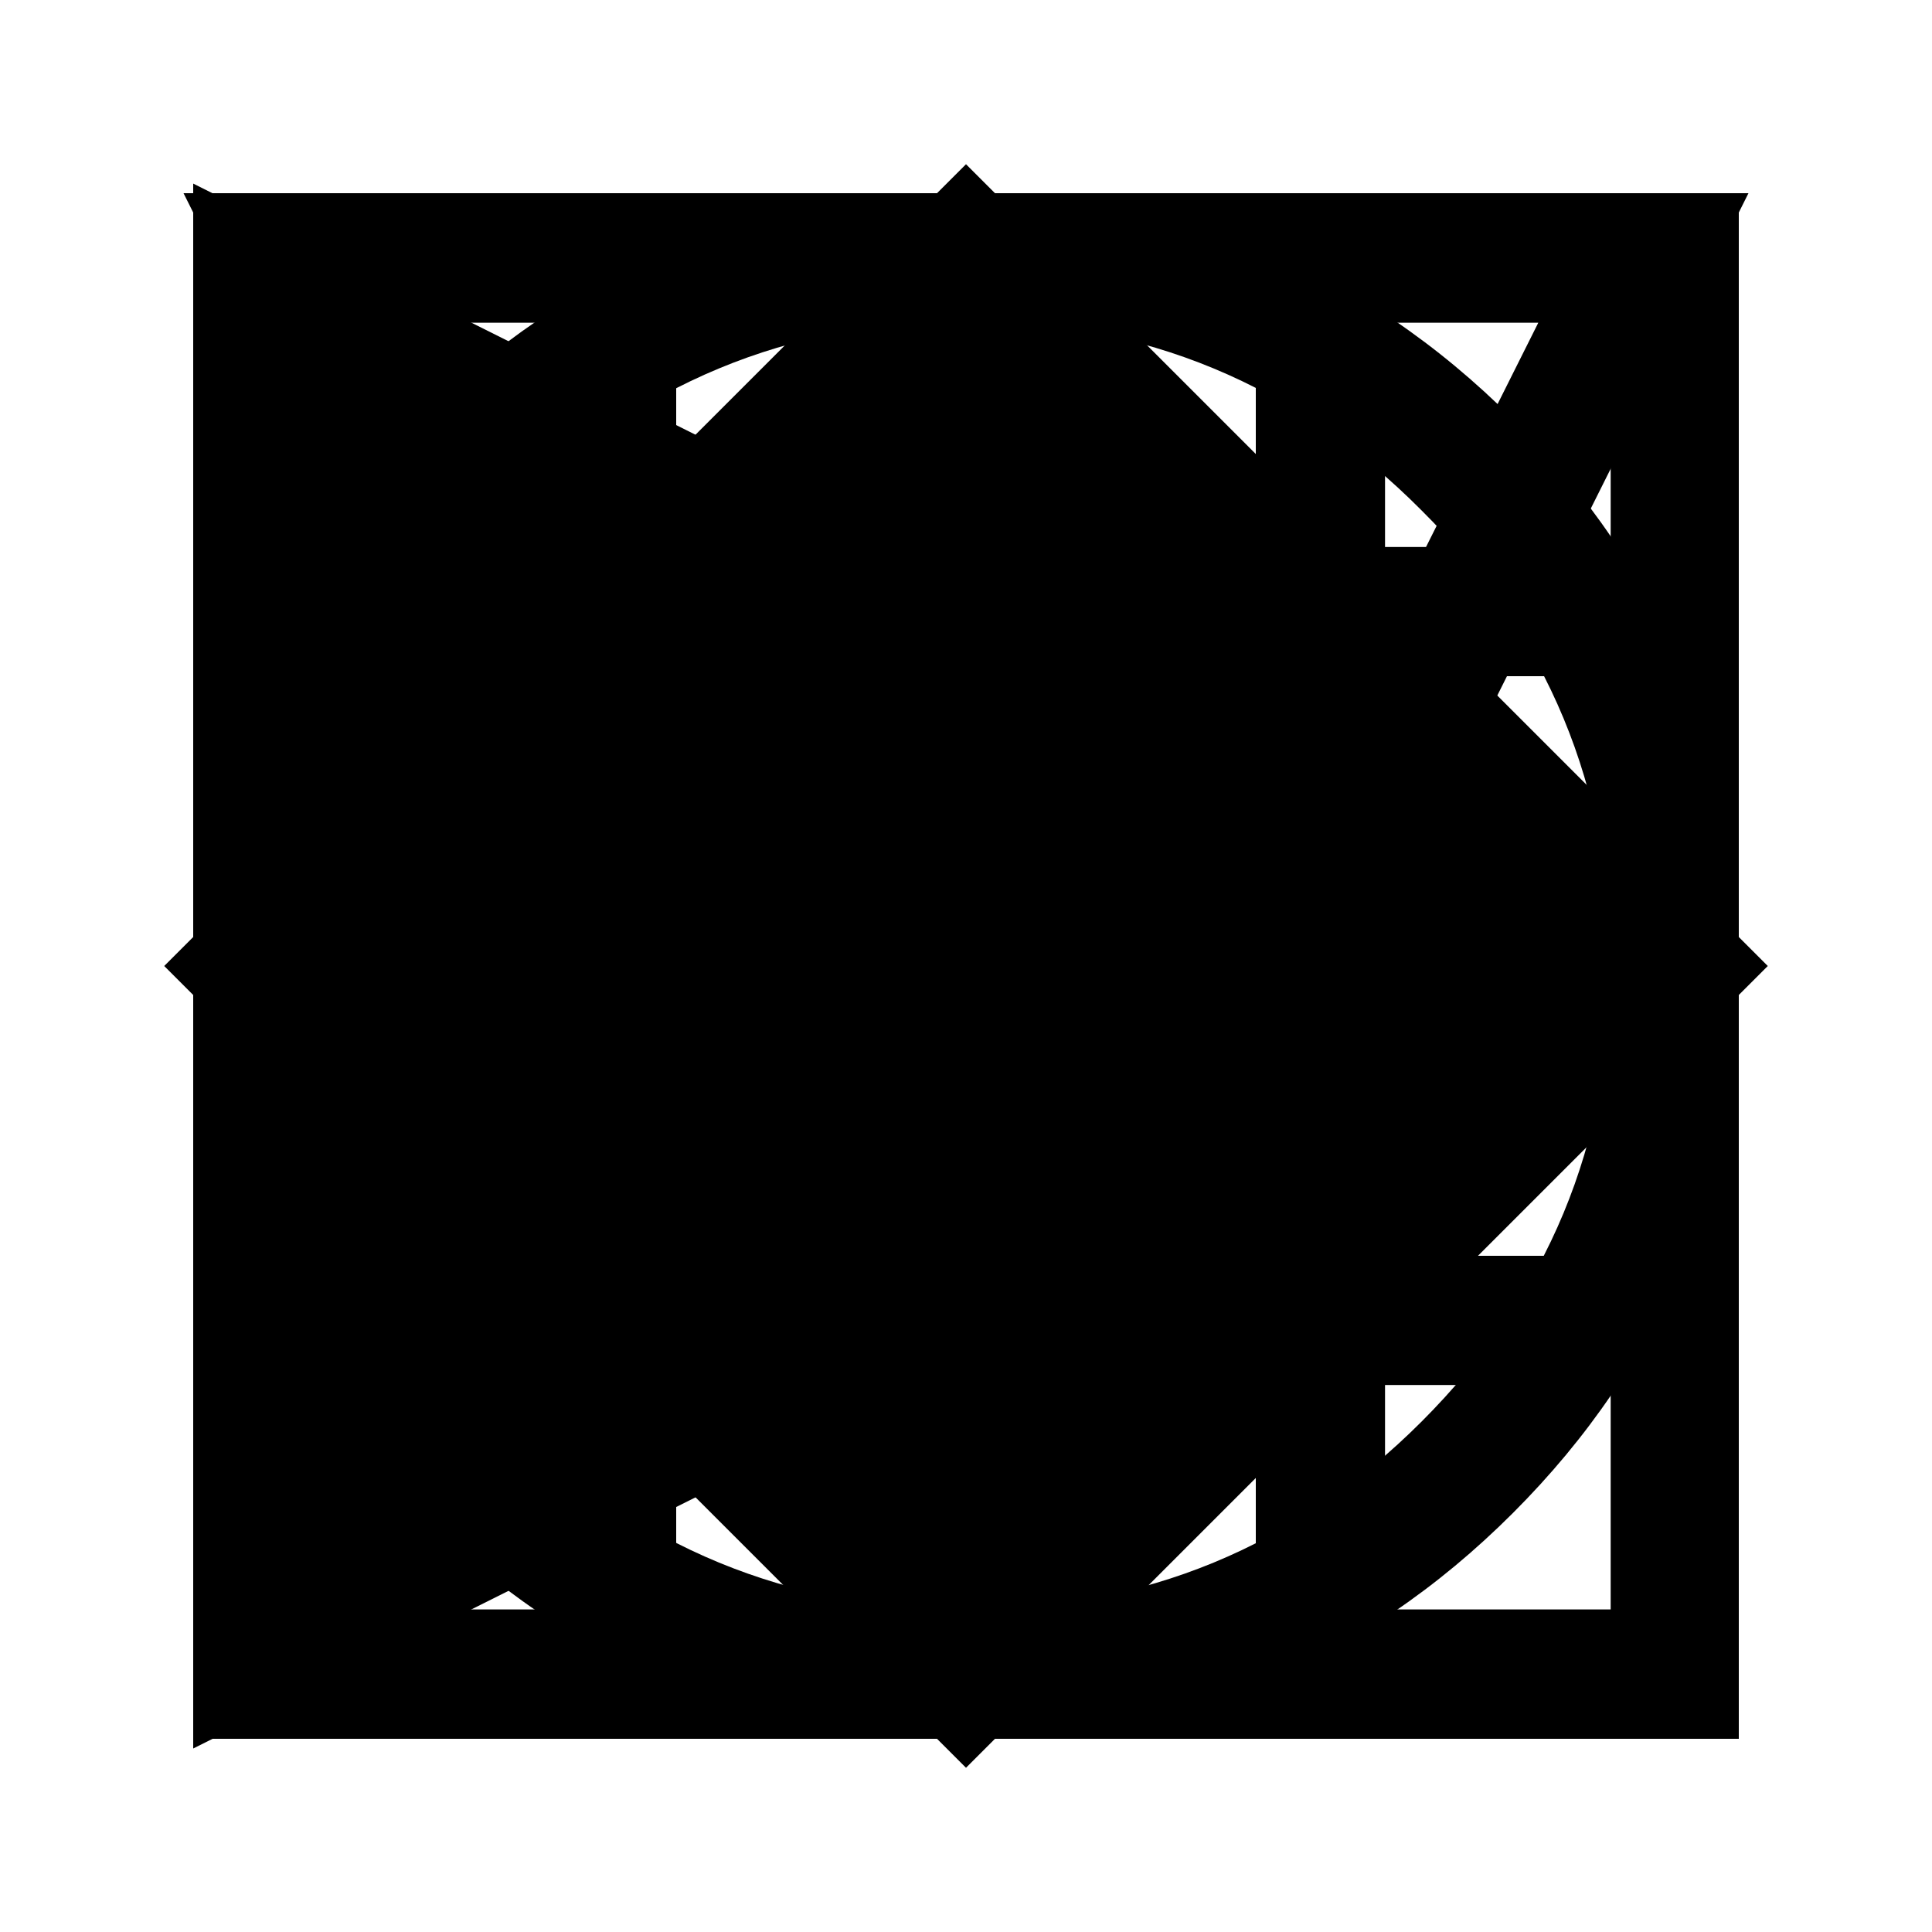 <?xml version="1.0" encoding="UTF-8" standalone="no"?>

<svg
  width="100"
  height="100"
  viewBox="0 0 100 100"
  version="1.1"
  id="cell-icons"
  xmlns="http://www.w3.org/2000/svg"
  fill="currentColor"
>
  <path
    d="M 10,89.999 V 10 h 80 v 79.999 z m 6.689,-6.689 H 83.378 V 16.622 H 16.689 Z M 30,69.999 V 30 h 40 v 39.999 z"
    id="cell-1"
  />
  <path
    d="M 10,90.502 V 9.502 L 91,50.002 Z"
    id="cell-2"
  />
  <path
    d="M 8.5,50 50,8.5 91.5,50 50,91.5 Z"
    id="cell-3"
  />
  <path
    d="m 50,90 q -16.622,0 -28.311,-11.689 Q 10,66.622 10,50 10,33.378 21.689,21.689 33.378,10 50,10 66.622,10 78.311,21.689 90,33.378 90,50 90,66.622 78.311,78.311 66.622,90 50,90 Z m 0,-6.689 q 13.851,0 23.581,-9.73 9.797,-9.797 9.797,-23.581 0,-13.851 -9.797,-23.581 Q 63.851,16.622 50,16.622 q -13.784,0 -23.581,9.797 -9.73,9.73 -9.73,23.581 0,13.784 9.73,23.581 9.797,9.73 23.581,9.73 z m 0,-6.622 q -11.081,0 -18.919,-7.77 -7.77,-7.838 -7.77,-18.919 0,-11.081 7.77,-18.851 Q 38.919,23.311 50,23.311 q 11.081,0 18.851,7.838 7.838,7.77 7.838,18.851 0,11.081 -7.838,18.919 Q 61.081,76.689 50,76.689 Z m 0,-6.689 q 8.311,0 14.122,-5.878 Q 70,58.243 70,50 70,41.689 64.122,35.878 58.311,30 50,30 41.757,30 35.878,35.878 30,41.689 30,50 30,58.311 35.811,64.189 41.689,70 50,70 Z"
    id="cell-4"
  />
  <path
    d="M 10,90 V 10 h 80 v 80 z m 6.689,-6.689 H 28.311 V 71.689 H 16.689 Z m 55,-18.311 h 11.689 V 53.311 h -11.689 z m -18.311,0 H 65 V 53.311 H 53.378 Z m -18.378,0 H 46.689 V 53.311 H 35 Z m -18.311,0 H 28.311 V 53.311 H 16.689 Z M 35,46.622 H 46.689 V 35 H 35 Z m 36.689,0 h 11.689 V 35 h -11.689 z m -18.311,0 H 65 V 35 H 53.378 Z m -36.689,0 H 28.311 V 35 H 16.689 Z M 71.689,28.311 h 11.689 v -11.689 h -11.689 z m -18.311,0 H 65 V 16.622 H 53.378 Z m -18.378,0 H 46.689 V 16.622 H 35 Z m 36.689,55 h 11.689 V 71.689 h -11.689 z m -18.311,0 H 65 V 71.689 H 53.378 Z m -18.378,0 H 46.689 V 71.689 H 35 Z M 16.689,28.311 H 28.311 V 16.622 H 16.689 Z"
    id="cell-5"
  />
  <path
    d="m 9.5,10 h 81 L 50,91 Z M 20.446,16.704 50,75.881 79.622,16.704 Z"
    id="cell-6"
  />
</svg>
